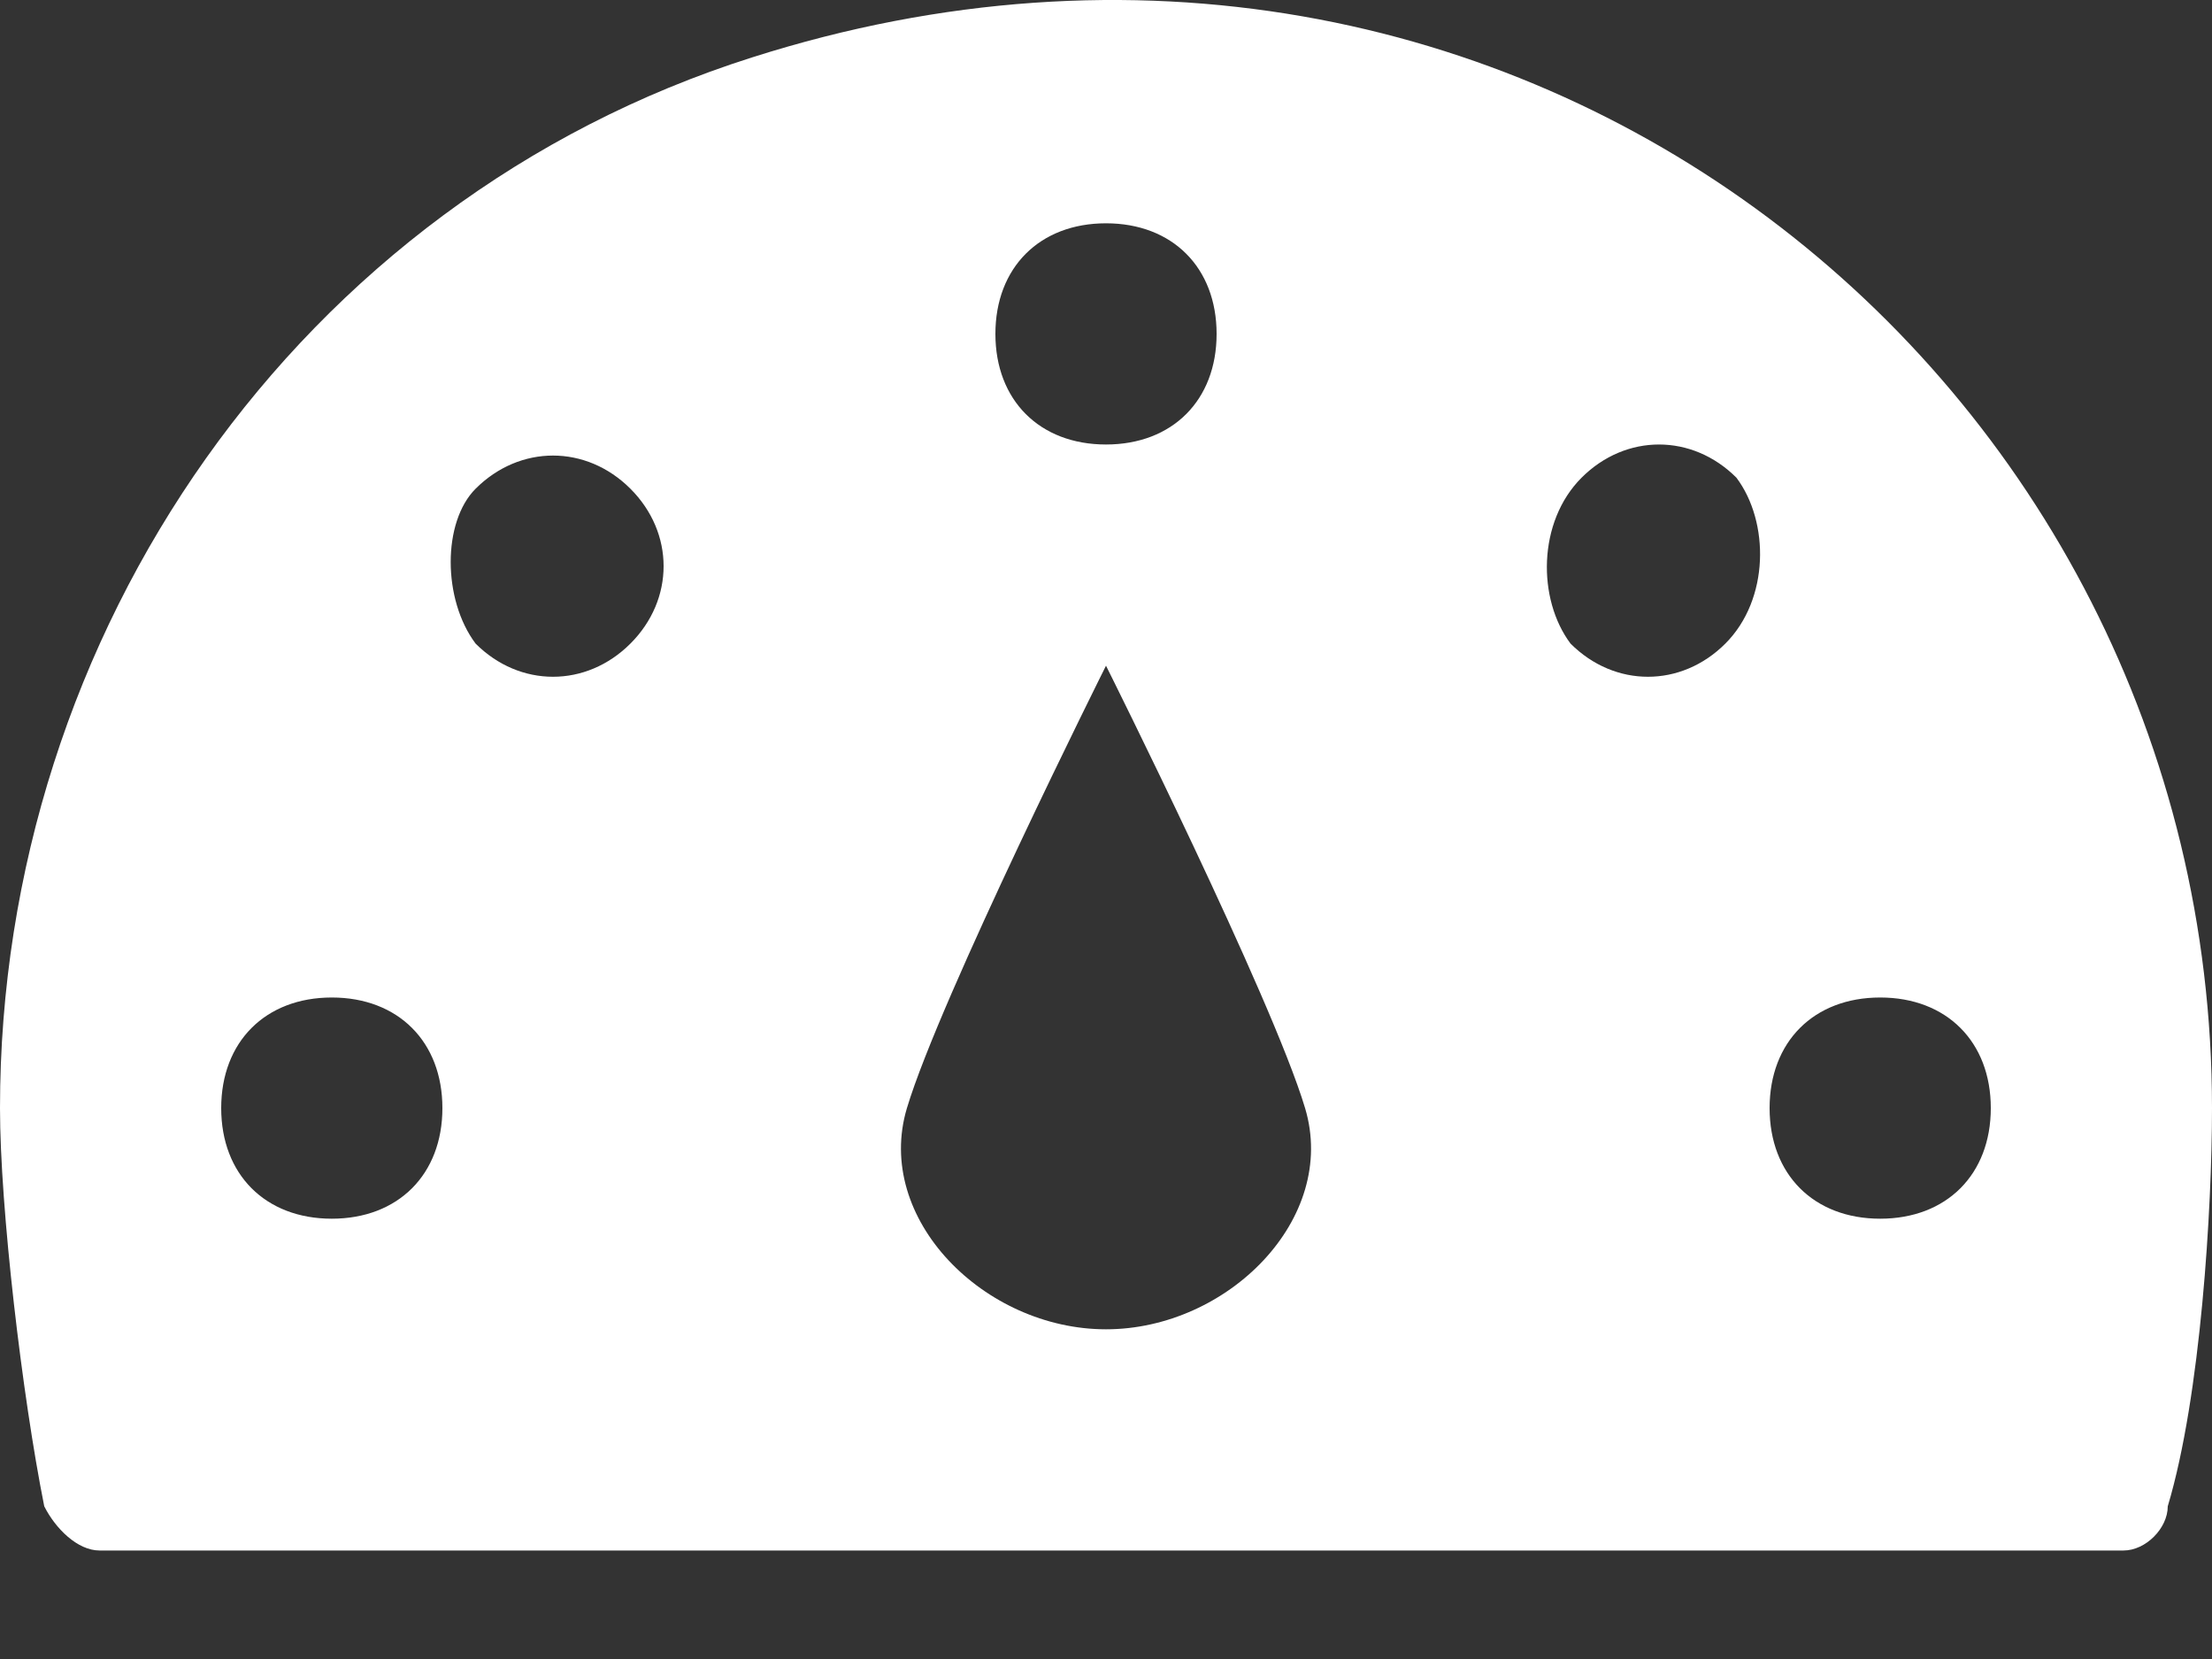 <svg width="20" height="15" viewBox="0 0 20 15" fill="none" xmlns="http://www.w3.org/2000/svg">
<rect x="0" y="0" width="20" height="15" fill="#333333" stroke="none"/>
<path d="M6.8 0.519C13.7 -1.681 20 3.419 20 10.019C20 10.919 19.9 12.619 19.6 13.619C19.6 13.819 19.4 14.019 19.2 14.019H0.9C0.7 14.019 0.5 13.819 0.4 13.619C0.2 12.619 0 10.919 0 10.019C0 5.719 2.7 1.819 6.8 0.519ZM10 2.019C9.4 2.019 9 2.419 9 3.019C9 3.619 9.4 4.019 10 4.019C10.6 4.019 11 3.619 11 3.019C11 2.419 10.6 2.019 10 2.019ZM17 11.019C17.6 11.019 18 10.619 18 10.019C18 9.419 17.6 9.019 17 9.019C16.4 9.019 16 9.419 16 10.019C16 10.619 16.4 11.019 17 11.019ZM14.2 5.819C14.6 6.219 15.2 6.219 15.6 5.819C16 5.419 16 4.719 15.7 4.319C15.3 3.919 14.7 3.919 14.3 4.319C13.9 4.719 13.9 5.419 14.2 5.819ZM10 12.019C11.1 12.019 12.1 11.019 11.8 10.019C11.5 9.019 10 6.019 10 6.019C10 6.019 8.5 9.019 8.2 10.019C7.9 11.019 8.9 12.019 10 12.019ZM4.3 5.819C4.7 6.219 5.3 6.219 5.7 5.819C6.1 5.419 6.1 4.819 5.7 4.419C5.3 4.019 4.7 4.019 4.3 4.419C4 4.719 4 5.419 4.3 5.819ZM3 11.019C3.6 11.019 4 10.619 4 10.019C4 9.419 3.6 9.019 3 9.019C2.4 9.019 2 9.419 2 10.019C2 10.619 2.4 11.019 3 11.019Z" fill="white"/>
</svg>

